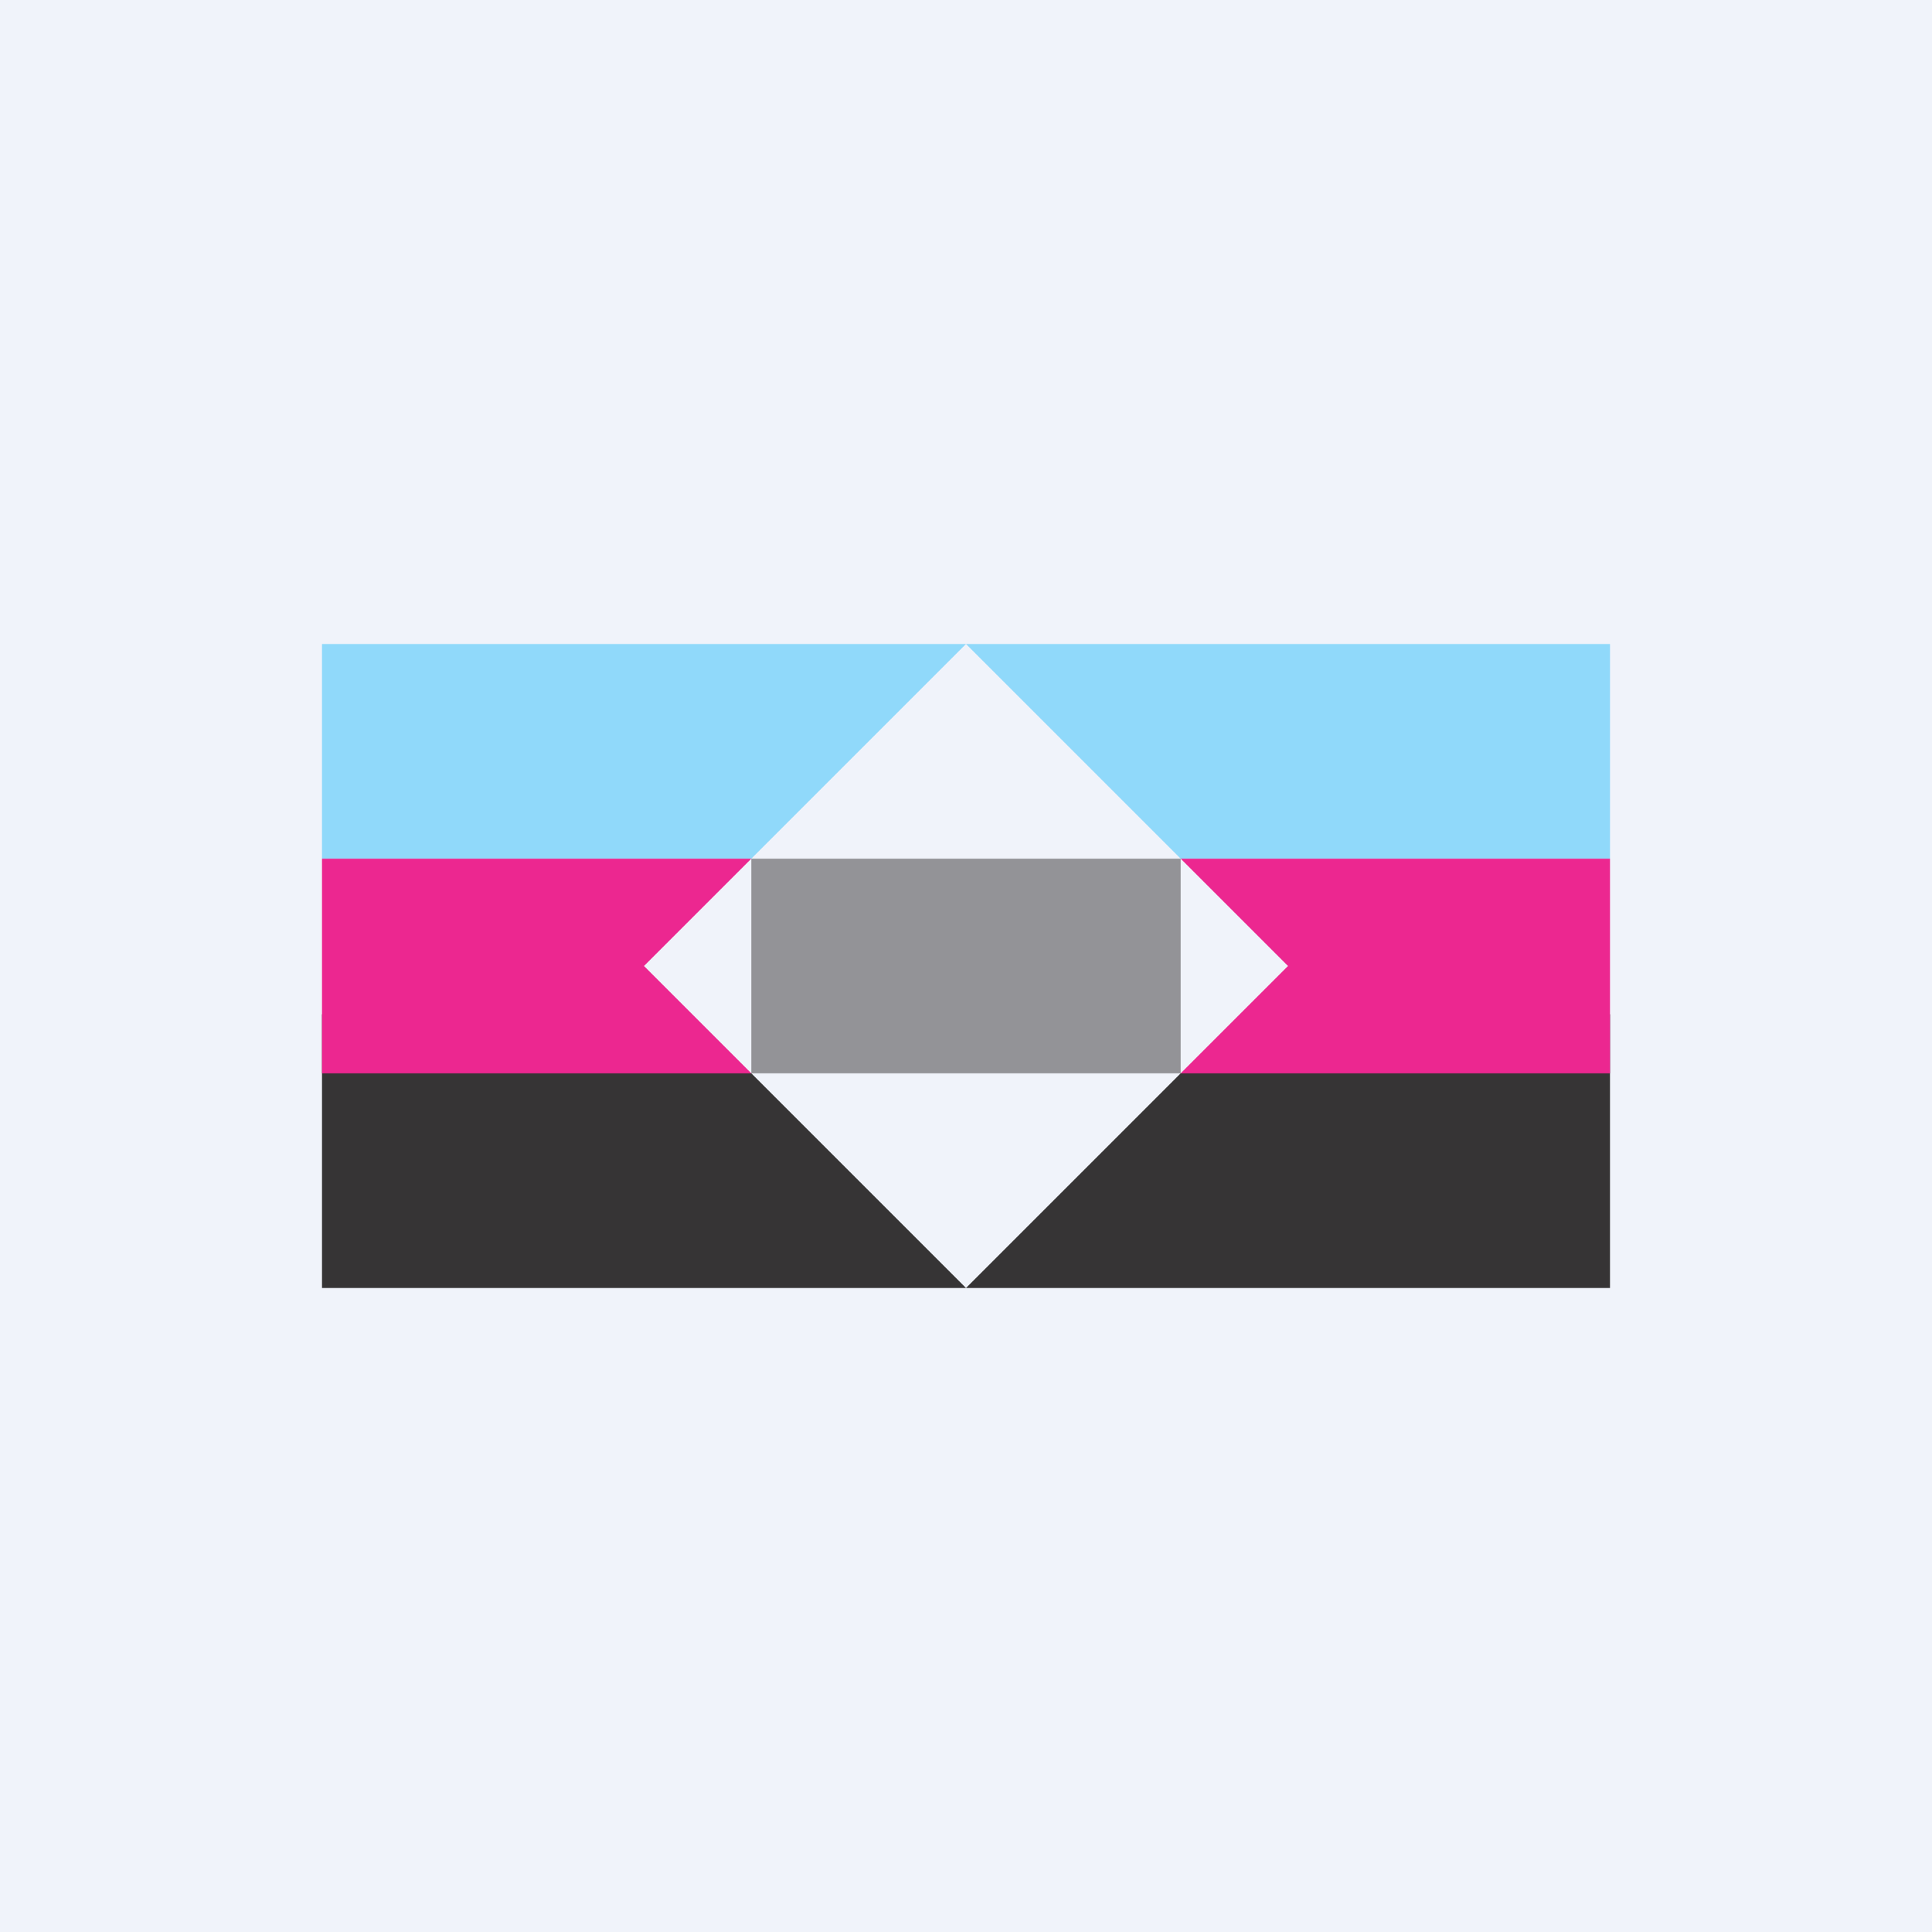 <!-- by TradingView --><svg width="18" height="18" viewBox="0 0 18 18" xmlns="http://www.w3.org/2000/svg"><path fill="#F0F3FA" d="M0 0h18v18H0z"/><path fill="#90D9FA" d="M3 6h12v2H3z"/><path fill="#363435" d="M3 9.45h12V12H3z"/><path fill="#EC2790" d="M3 8h12v2H3z"/><path d="m6 9 3-3 3 3-3 3-3-3Z" fill="#F0F3FA"/><path opacity=".5" fill="#363435" d="M7 8h4v2H7z"/></svg>